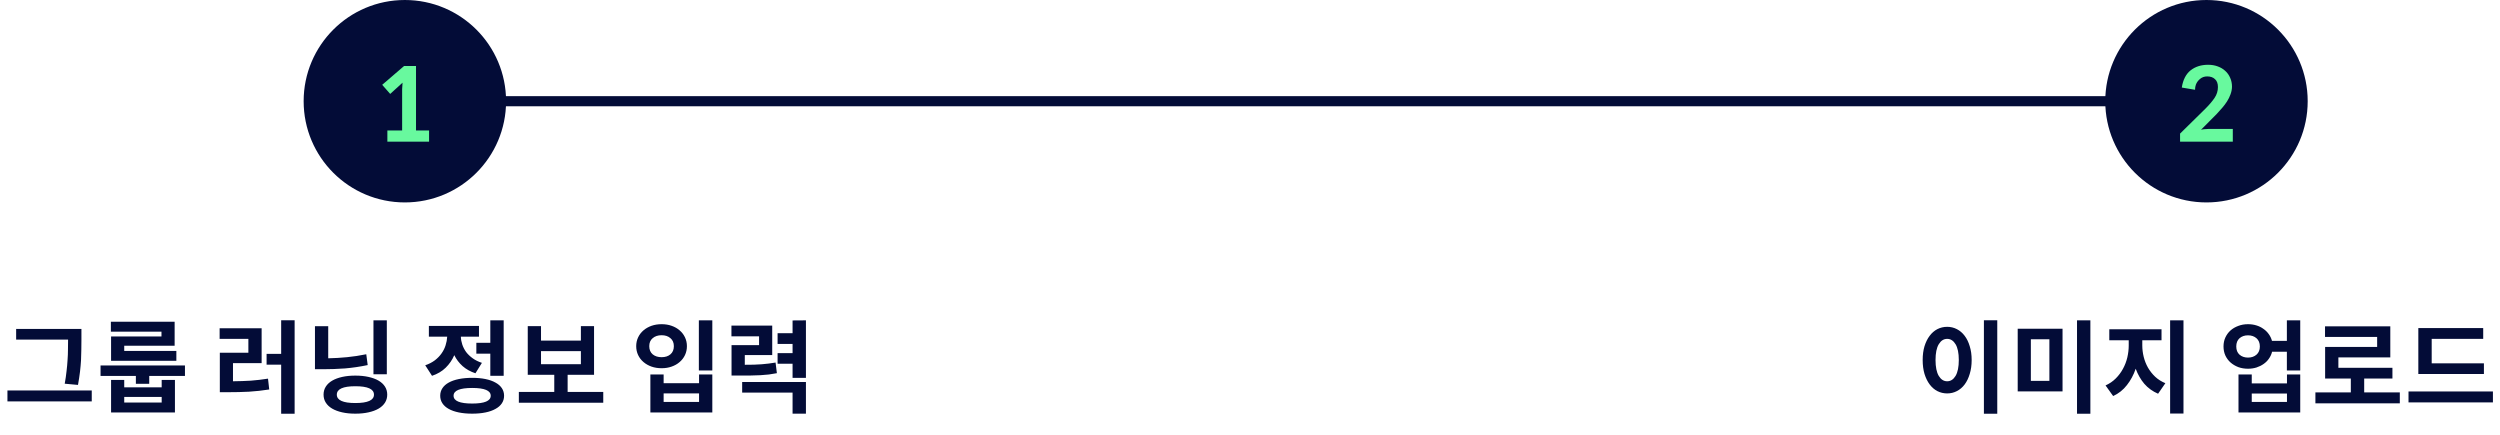 <svg width="247" height="43" viewBox="0 0 247 43" fill="none" xmlns="http://www.w3.org/2000/svg">
<path d="M218 10L34 10" stroke="#030C37"/>
<path d="M6.725 33.59V33.55H1.595V32.5H8.045V33.59C8.045 33.91 8.041 34.233 8.035 34.56C8.035 34.887 8.025 35.23 8.005 35.59C7.985 35.943 7.951 36.32 7.905 36.72C7.858 37.12 7.791 37.557 7.705 38.03L6.395 37.91C6.475 37.47 6.535 37.057 6.575 36.67C6.621 36.283 6.655 35.913 6.675 35.56C6.701 35.207 6.715 34.87 6.715 34.55C6.721 34.223 6.725 33.903 6.725 33.59ZM0.735 38.58H9.065V39.66H0.735V38.58ZM15.954 33.24V32.77H10.954V31.79H17.254V34.16H12.274V34.67H17.424V35.65H10.974V33.24H15.954ZM9.934 36.11H18.274V37.14H14.744V37.92H13.424V37.14H9.934V36.11ZM15.974 38.27V37.54H17.284V40.75H10.974V37.54H12.274V38.27H15.974ZM15.974 39.77V39.22H12.274V39.77H15.974ZM27.779 31.64H29.109V40.88H27.779V36.03H26.339V34.96H27.779V31.64ZM23.019 35.88V37.67C23.645 37.663 24.232 37.643 24.779 37.61C25.325 37.57 25.892 37.503 26.479 37.41L26.599 38.48C25.919 38.587 25.252 38.66 24.599 38.7C23.945 38.733 23.239 38.75 22.479 38.75H21.719V34.85H24.539V33.48H21.699V32.43H25.849V35.88H23.019ZM38.218 31.65V36.98H36.898V31.65H38.218ZM36.188 35L36.328 36.07C35.561 36.23 34.815 36.34 34.088 36.4C33.368 36.453 32.645 36.48 31.918 36.48H31.118V32.23H32.428V35.4C33.055 35.387 33.675 35.35 34.288 35.29C34.908 35.23 35.541 35.133 36.188 35ZM35.108 37.11C35.588 37.11 36.021 37.153 36.408 37.24C36.801 37.327 37.135 37.45 37.408 37.61C37.681 37.77 37.891 37.967 38.038 38.2C38.185 38.433 38.258 38.697 38.258 38.99C38.258 39.283 38.185 39.547 38.038 39.78C37.891 40.013 37.681 40.21 37.408 40.37C37.135 40.53 36.801 40.653 36.408 40.74C36.021 40.827 35.588 40.87 35.108 40.87C34.628 40.87 34.195 40.827 33.808 40.74C33.421 40.653 33.091 40.53 32.818 40.37C32.545 40.21 32.335 40.013 32.188 39.78C32.041 39.547 31.968 39.283 31.968 38.99C31.968 38.697 32.041 38.433 32.188 38.2C32.335 37.967 32.545 37.77 32.818 37.61C33.091 37.45 33.421 37.327 33.808 37.24C34.195 37.153 34.628 37.11 35.108 37.11ZM35.108 39.82C36.335 39.82 36.948 39.543 36.948 38.99C36.948 38.437 36.335 38.16 35.108 38.16C33.888 38.16 33.278 38.437 33.278 38.99C33.278 39.543 33.888 39.82 35.108 39.82ZM47.063 33.87H48.443V31.65H49.763V37.13H48.443V34.94H47.063V33.87ZM47.613 35.85L46.973 36.88C46.473 36.713 46.05 36.477 45.703 36.17C45.356 35.857 45.083 35.497 44.883 35.09C44.683 35.557 44.4 35.97 44.033 36.33C43.673 36.683 43.223 36.95 42.683 37.13L42.013 36.09C42.38 35.963 42.696 35.8 42.963 35.6C43.23 35.393 43.45 35.167 43.623 34.92C43.803 34.667 43.936 34.4 44.023 34.12C44.116 33.833 44.169 33.547 44.183 33.26H42.373V32.2H47.323V33.26H45.533C45.539 33.52 45.586 33.78 45.673 34.04C45.76 34.3 45.886 34.547 46.053 34.78C46.226 35.007 46.443 35.213 46.703 35.4C46.963 35.587 47.266 35.737 47.613 35.85ZM46.653 37.33C47.139 37.33 47.576 37.37 47.963 37.45C48.356 37.53 48.686 37.647 48.953 37.8C49.226 37.947 49.436 38.13 49.583 38.35C49.73 38.57 49.803 38.82 49.803 39.1C49.803 39.38 49.73 39.63 49.583 39.85C49.436 40.07 49.226 40.253 48.953 40.4C48.686 40.553 48.356 40.67 47.963 40.75C47.576 40.83 47.139 40.87 46.653 40.87C46.166 40.87 45.726 40.83 45.333 40.75C44.94 40.67 44.606 40.553 44.333 40.4C44.066 40.253 43.859 40.07 43.713 39.85C43.566 39.63 43.493 39.38 43.493 39.1C43.493 38.82 43.566 38.57 43.713 38.35C43.859 38.13 44.066 37.947 44.333 37.8C44.606 37.647 44.94 37.53 45.333 37.45C45.726 37.37 46.166 37.33 46.653 37.33ZM46.653 39.87C47.873 39.87 48.483 39.613 48.483 39.1C48.483 38.587 47.873 38.33 46.653 38.33C45.426 38.33 44.813 38.587 44.813 39.1C44.813 39.613 45.426 39.87 46.653 39.87ZM56.082 38.72H59.602V39.79H51.262V38.72H54.762V37.03H52.142V32.22H53.452V33.65H57.392V32.22H58.692V37.03H56.082V38.72ZM53.452 34.69V35.98H57.392V34.69H53.452ZM69.047 31.65H70.377V36.6H69.047V31.65ZM65.367 32.03C65.727 32.03 66.057 32.083 66.357 32.19C66.663 32.297 66.927 32.447 67.147 32.64C67.374 32.833 67.55 33.063 67.677 33.33C67.803 33.597 67.867 33.887 67.867 34.2C67.867 34.52 67.803 34.813 67.677 35.08C67.55 35.347 67.374 35.577 67.147 35.77C66.927 35.963 66.663 36.113 66.357 36.22C66.057 36.327 65.727 36.38 65.367 36.38C65.007 36.38 64.674 36.327 64.367 36.22C64.067 36.113 63.803 35.963 63.577 35.77C63.35 35.577 63.173 35.347 63.047 35.08C62.92 34.813 62.857 34.52 62.857 34.2C62.857 33.887 62.92 33.597 63.047 33.33C63.173 33.063 63.35 32.833 63.577 32.64C63.803 32.447 64.067 32.297 64.367 32.19C64.674 32.083 65.007 32.03 65.367 32.03ZM65.367 33.12C65.007 33.12 64.713 33.217 64.487 33.41C64.26 33.597 64.147 33.86 64.147 34.2C64.147 34.547 64.26 34.817 64.487 35.01C64.713 35.197 65.007 35.29 65.367 35.29C65.727 35.29 66.017 35.197 66.237 35.01C66.463 34.817 66.577 34.547 66.577 34.2C66.577 33.86 66.463 33.597 66.237 33.41C66.017 33.217 65.727 33.12 65.367 33.12ZM64.257 37H65.567V37.86H69.067V37H70.377V40.75H64.257V37ZM65.567 38.87V39.71H69.067V38.87H65.567ZM78.306 31.66L79.626 31.65V37.33H78.306V35.94H76.826V34.89H78.306V33.98H76.826V32.92H78.306V31.66ZM76.626 35.82L76.756 36.87C76.489 36.923 76.226 36.967 75.966 37C75.706 37.027 75.426 37.05 75.126 37.07C74.833 37.083 74.513 37.093 74.166 37.1C73.819 37.1 73.426 37.1 72.986 37.1H72.276V34.1H74.996V33.23H72.266V32.17H76.296V35.08H73.586V36.04C73.913 36.04 74.213 36.037 74.486 36.03C74.759 36.023 75.016 36.01 75.256 35.99C75.496 35.97 75.726 35.947 75.946 35.92C76.173 35.893 76.399 35.86 76.626 35.82ZM73.326 38.79V37.74H79.626V40.87H78.306V38.79H73.326Z" fill="#030C37"/>
<circle cx="40" cy="10" r="10" fill="#030C37"/>
<path d="M41.102 12.89V6.52H39.922L37.761 8.38L38.551 9.28L39.772 8.17L39.731 8.82V12.89H38.272V14H42.392V12.89H41.102Z" fill="#68F99E"/>
<path d="M196.01 31.64H197.33V40.88H196.01V31.64ZM192.38 32.29C192.726 32.29 193.046 32.367 193.34 32.52C193.64 32.673 193.896 32.893 194.11 33.18C194.323 33.46 194.49 33.803 194.61 34.21C194.736 34.61 194.8 35.063 194.8 35.57C194.8 36.077 194.736 36.533 194.61 36.94C194.49 37.347 194.323 37.693 194.11 37.98C193.896 38.267 193.64 38.487 193.34 38.64C193.046 38.793 192.726 38.87 192.38 38.87C192.033 38.87 191.71 38.793 191.41 38.64C191.116 38.487 190.863 38.267 190.65 37.98C190.436 37.693 190.266 37.347 190.14 36.94C190.02 36.533 189.96 36.077 189.96 35.57C189.96 35.063 190.02 34.61 190.14 34.21C190.266 33.803 190.436 33.46 190.65 33.18C190.863 32.893 191.116 32.673 191.41 32.52C191.71 32.367 192.033 32.29 192.38 32.29ZM192.38 33.48C192.04 33.48 191.763 33.657 191.55 34.01C191.336 34.363 191.23 34.883 191.23 35.57C191.23 36.257 191.336 36.78 191.55 37.14C191.763 37.493 192.04 37.67 192.38 37.67C192.72 37.67 192.996 37.493 193.21 37.14C193.423 36.78 193.53 36.257 193.53 35.57C193.53 34.883 193.423 34.363 193.21 34.01C192.996 33.657 192.72 33.48 192.38 33.48ZM205.209 31.65H206.529V40.88H205.209V31.65ZM199.349 32.48H203.779V38.67H199.349V32.48ZM202.479 33.52H200.649V37.63H202.479V33.52ZM214.408 31.65H215.728V40.86H214.408V31.65ZM211.658 33.62V34.13C211.658 34.503 211.705 34.88 211.798 35.26C211.891 35.633 212.031 35.987 212.218 36.32C212.411 36.653 212.648 36.953 212.928 37.22C213.215 37.487 213.551 37.7 213.938 37.86L213.218 38.9C212.678 38.667 212.225 38.34 211.858 37.92C211.498 37.493 211.215 36.997 211.008 36.43C210.801 37.037 210.511 37.577 210.138 38.05C209.771 38.523 209.318 38.883 208.778 39.13L208.028 38.08C208.415 37.907 208.751 37.677 209.038 37.39C209.325 37.103 209.561 36.787 209.748 36.44C209.941 36.087 210.085 35.713 210.178 35.32C210.271 34.92 210.318 34.523 210.318 34.13V33.62H208.398V32.53H213.558V33.62H211.658ZM225.943 31.65H227.263V36.6H225.943V34.75H224.483C224.423 34.997 224.319 35.223 224.173 35.43C224.033 35.637 223.856 35.813 223.643 35.96C223.436 36.107 223.199 36.223 222.933 36.31C222.673 36.39 222.396 36.43 222.103 36.43C221.756 36.43 221.436 36.377 221.143 36.27C220.849 36.157 220.593 36.003 220.373 35.81C220.159 35.617 219.989 35.387 219.863 35.12C219.743 34.847 219.683 34.55 219.683 34.23C219.683 33.91 219.743 33.617 219.863 33.35C219.989 33.077 220.159 32.843 220.373 32.65C220.593 32.457 220.849 32.307 221.143 32.2C221.436 32.087 221.756 32.03 222.103 32.03C222.396 32.03 222.673 32.07 222.933 32.15C223.193 32.23 223.423 32.343 223.623 32.49C223.829 32.63 224.006 32.803 224.153 33.01C224.299 33.21 224.406 33.433 224.473 33.68H225.943V31.65ZM222.103 35.33C222.443 35.33 222.723 35.233 222.943 35.04C223.163 34.847 223.273 34.577 223.273 34.23C223.273 33.883 223.163 33.613 222.943 33.42C222.723 33.227 222.443 33.13 222.103 33.13C221.763 33.13 221.483 33.227 221.263 33.42C221.049 33.613 220.943 33.883 220.943 34.23C220.943 34.577 221.049 34.847 221.263 35.04C221.483 35.233 221.763 35.33 222.103 35.33ZM225.953 37.88V37H227.263V40.75H221.163V37H222.473V37.88H225.953ZM225.953 39.71V38.88H222.473V39.71H225.953ZM233.582 38.77H237.102V39.85H228.762V38.77H232.262V37.4H229.722V34.28H234.862V33.29H229.712V32.24H236.162V35.31H231.032V36.34H236.372V37.4H233.582V38.77ZM245.411 35.9V36.95H238.931V32.41H245.341V33.48H240.251V35.9H245.411ZM237.961 38.68H246.301V39.76H237.961V38.68Z" fill="#030C37"/>
<circle cx="218" cy="10" r="10" fill="#030C37"/>
<path d="M218.161 6.4C218.508 6.4 218.825 6.453 219.111 6.56C219.405 6.667 219.655 6.817 219.861 7.01C220.068 7.197 220.228 7.423 220.341 7.69C220.461 7.957 220.521 8.25 220.521 8.57C220.515 8.83 220.465 9.083 220.371 9.33C220.285 9.57 220.171 9.8 220.031 10.02C219.891 10.24 219.731 10.453 219.551 10.66C219.378 10.867 219.198 11.067 219.011 11.26L217.461 12.82C217.595 12.787 217.721 12.767 217.841 12.76C217.968 12.747 218.088 12.74 218.201 12.74H220.601V14H215.391V13.2L217.901 10.73C218.281 10.35 218.581 9.997 218.801 9.67C219.021 9.343 219.131 8.987 219.131 8.6C219.131 8.253 219.035 7.993 218.841 7.82C218.655 7.64 218.398 7.55 218.071 7.55C217.791 7.55 217.555 7.633 217.361 7.8C217.168 7.96 217.031 8.15 216.951 8.37C216.925 8.443 216.905 8.52 216.891 8.6C216.885 8.68 216.878 8.77 216.871 8.87L215.561 8.65C215.681 7.883 215.971 7.317 216.431 6.95C216.898 6.583 217.475 6.4 218.161 6.4Z" fill="#68F99E"/>
</svg>
